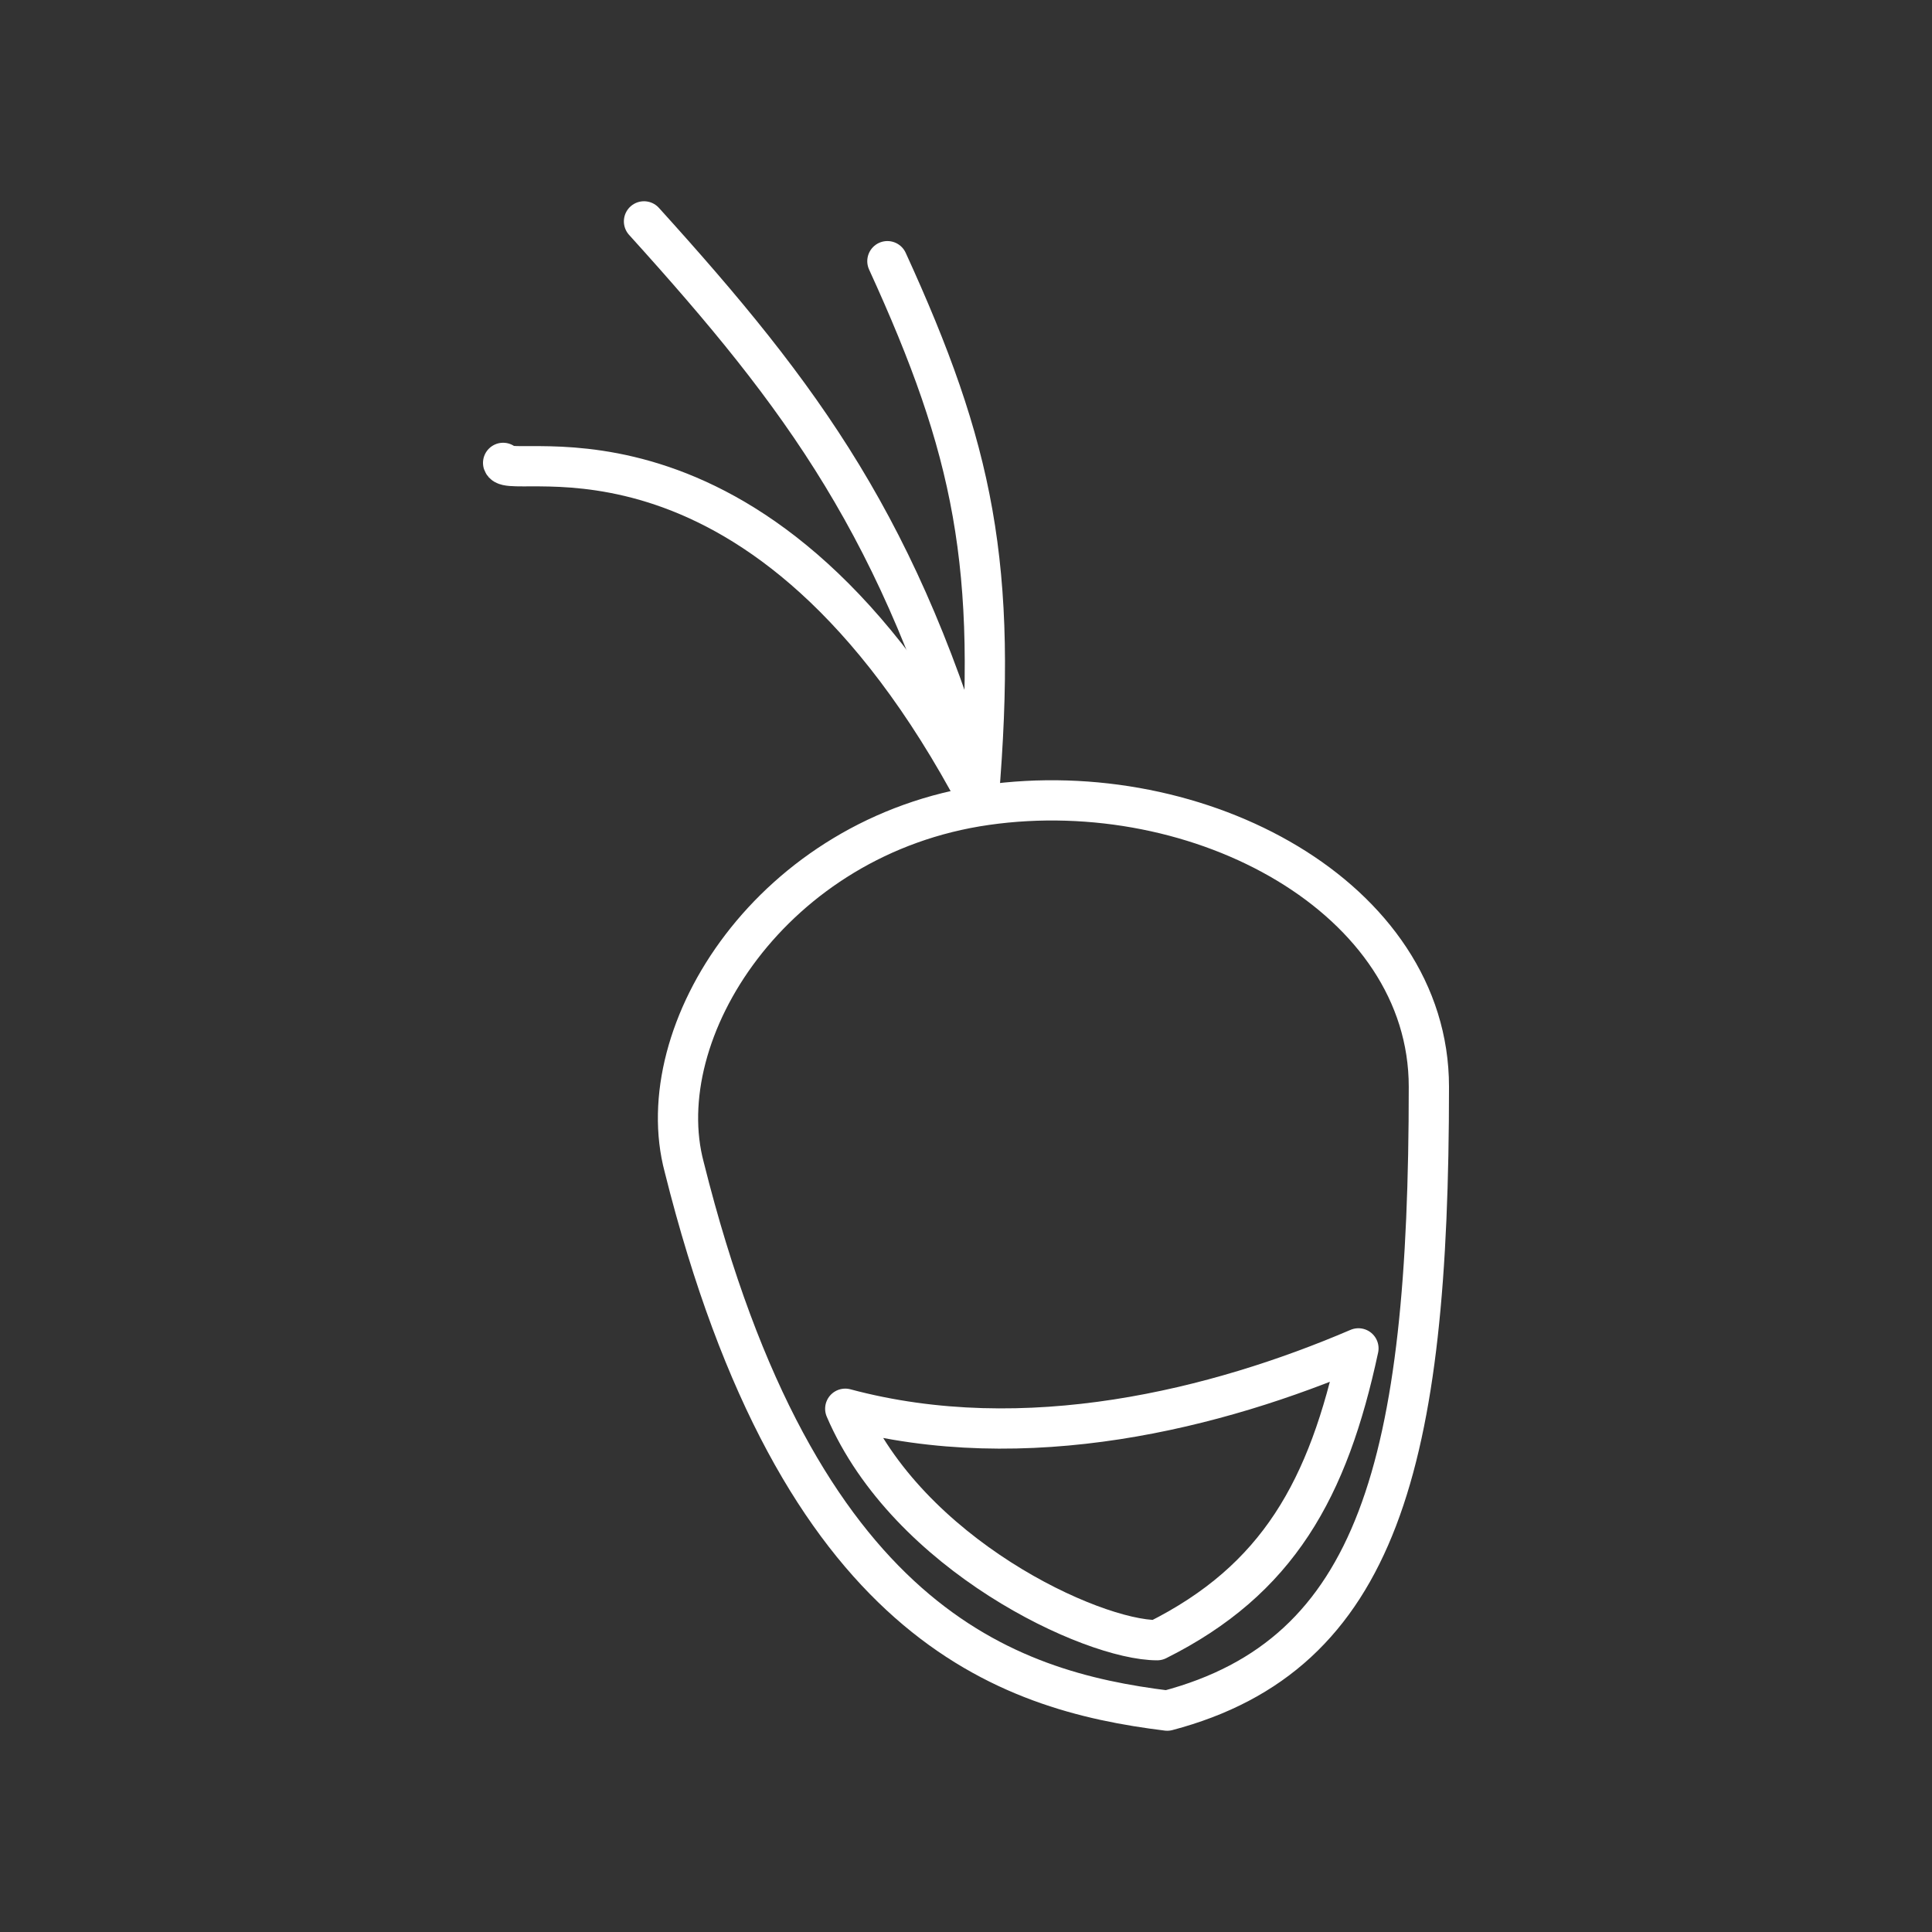 <svg version="1.1" viewBox="0 0 48 48" xml:space="preserve" xmlns="http://www.w3.org/2000/svg"><rect x="0" y="0" width="48" height="48" fill="#333333" stroke="none"/><g fill="none" stroke="#fff" stroke-linecap="round" stroke-linejoin="round" stroke-width="1px"><path d="m24.31 19.883c-1.923-6.731-4.338-9.994-8.31-14.383"/><path d="m24.31 19.883c0.492-5.83-0.129-8.731-2.263-13.394"/><path d="m24.31 19.883c-5.363-10.132-11.654-7.903-11.81-8.383"/><path d="m29 42.5c5.25-1.387 6.5-6.172 6.5-15.5 0-4.698-5.694-7.758-11-7s-8.402 5.632-7.5 9c2.835 11.341 8 13.005 12 13.5z"/><path d="m28.75 40.75c3-1.5 4.25-3.75 5-7.25-3.5 1.5-8.259 2.703-12.75 1.5 1.553 3.623 6.12 5.75 7.75 5.75"/></g></svg>
